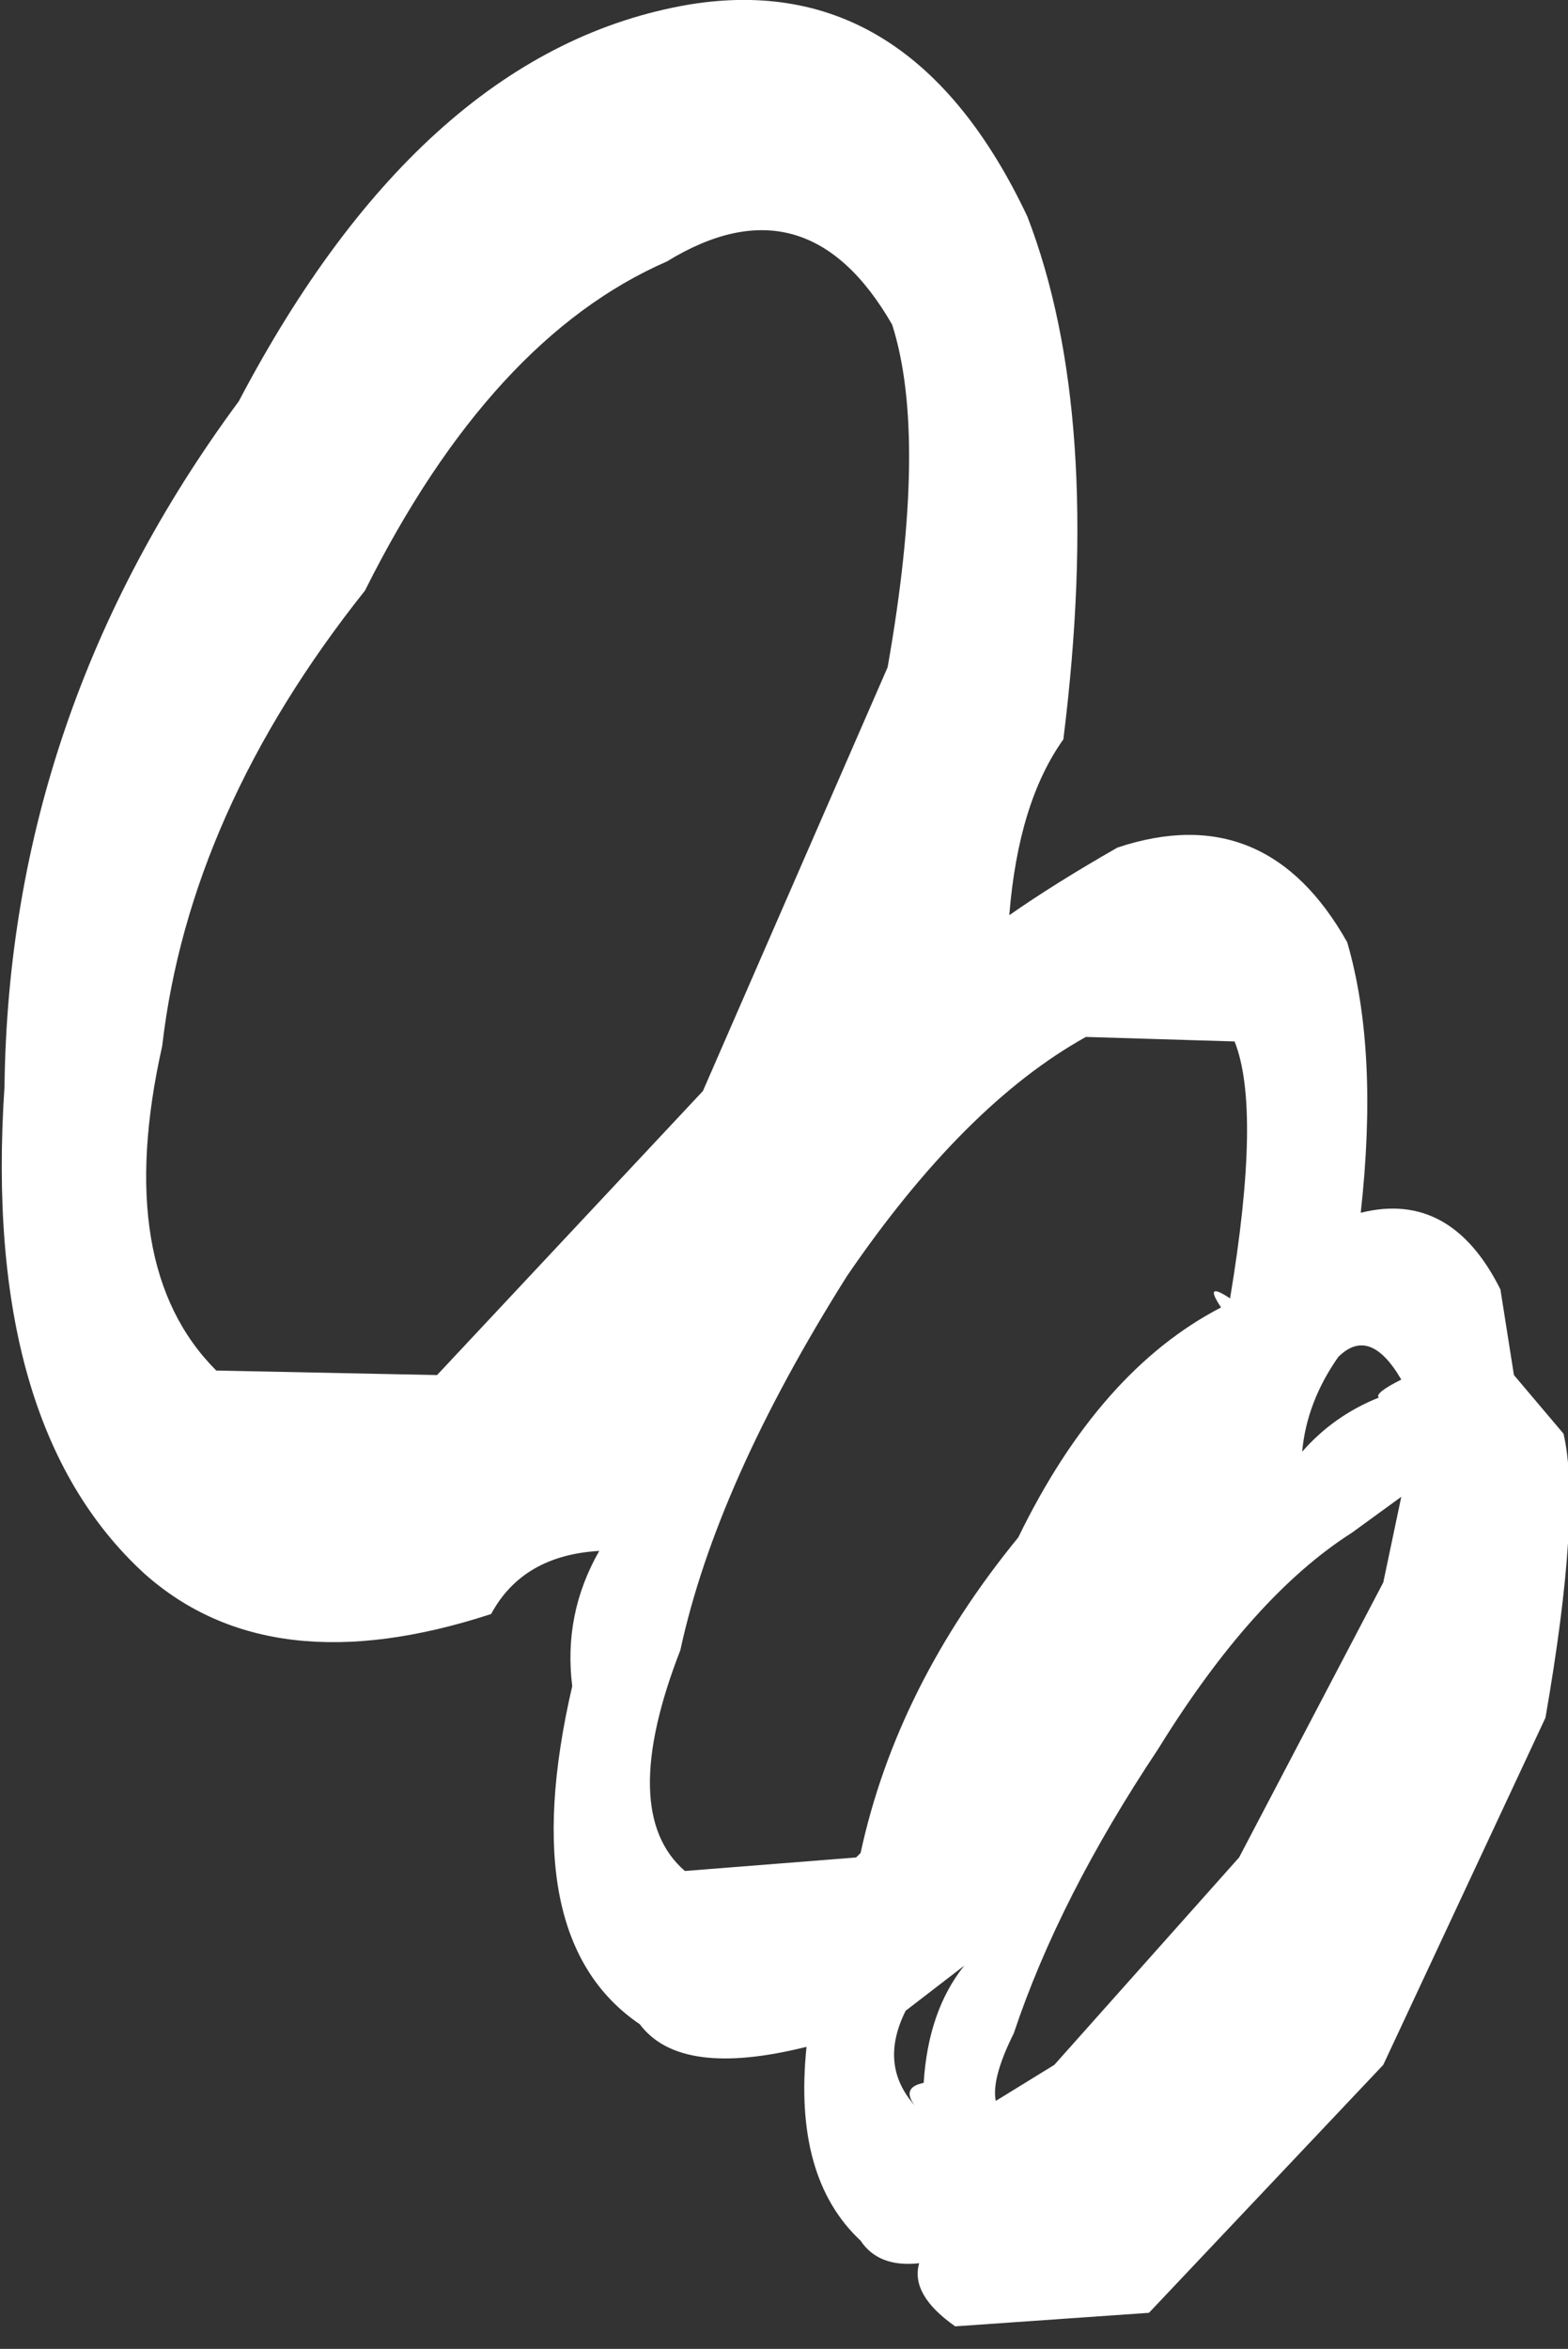 <?xml version="1.0" encoding="UTF-8" standalone="no"?>
<svg xmlns:xlink="http://www.w3.org/1999/xlink" height="26.05px" width="17.4px" xmlns="http://www.w3.org/2000/svg">
  <rect width="100%" height="100%" fill="#333333" stroke="none"/>
  <g transform="matrix(1.0, 0.0, 0.0, 1.0, 0.0, 0.0)">
    <path d="M13.7 11.55 L12.05 11.5 Q10.7 12.25 9.4 14.15 7.95 16.45 7.55 18.3 6.85 20.1 7.6 20.75 L9.5 20.6 9.55 20.55 Q9.95 18.7 11.3 17.05 12.2 15.2 13.55 14.5 13.35 14.2 13.65 14.4 14.0 12.3 13.7 11.55 M15.1 13.45 Q16.1 13.2 16.65 14.3 L16.8 15.25 17.35 15.9 Q17.55 16.75 17.15 19.05 L15.35 22.9 12.75 25.65 10.6 25.8 Q10.1 25.45 10.2 25.1 9.75 25.15 9.55 24.85 8.8 24.15 8.95 22.7 7.55 23.05 7.1 22.45 5.7 21.5 6.35 18.7 6.25 17.9 6.65 17.2 5.8 17.25 5.45 17.9 3.0 18.7 1.6 17.45 -0.2 15.8 0.05 12.05 0.1 7.9 2.65 4.45 4.7 0.55 7.65 0.05 10.1 -0.35 11.4 2.4 12.25 4.6 11.8 8.2 11.3 8.9 11.2 10.15 11.7 9.8 12.4 9.4 14.05 8.85 14.95 10.45 15.3 11.65 15.1 13.45 M9.85 7.4 Q10.3 4.85 9.9 3.6 8.95 1.95 7.4 2.9 5.45 3.75 4.05 6.55 2.1 9.0 1.8 11.6 1.25 14.05 2.4 15.2 L4.85 15.25 7.8 12.1 9.85 7.4 M14.45 16.1 Q14.8 15.7 15.3 15.5 15.25 15.45 15.55 15.3 15.2 14.7 14.85 15.05 14.5 15.55 14.45 16.1 M15.55 16.6 L15.0 17.0 Q13.9 17.7 12.85 19.4 11.75 21.05 11.25 22.55 11.0 23.05 11.05 23.3 L11.7 22.9 13.75 20.6 15.35 17.55 15.55 16.6 M10.25 23.1 Q10.3 22.3 10.7 21.8 L10.05 22.3 Q9.75 22.9 10.15 23.35 10.0 23.15 10.25 23.1" fill="#ffffff" fill-rule="evenodd" stroke="none"/>
  </g>
</svg>
